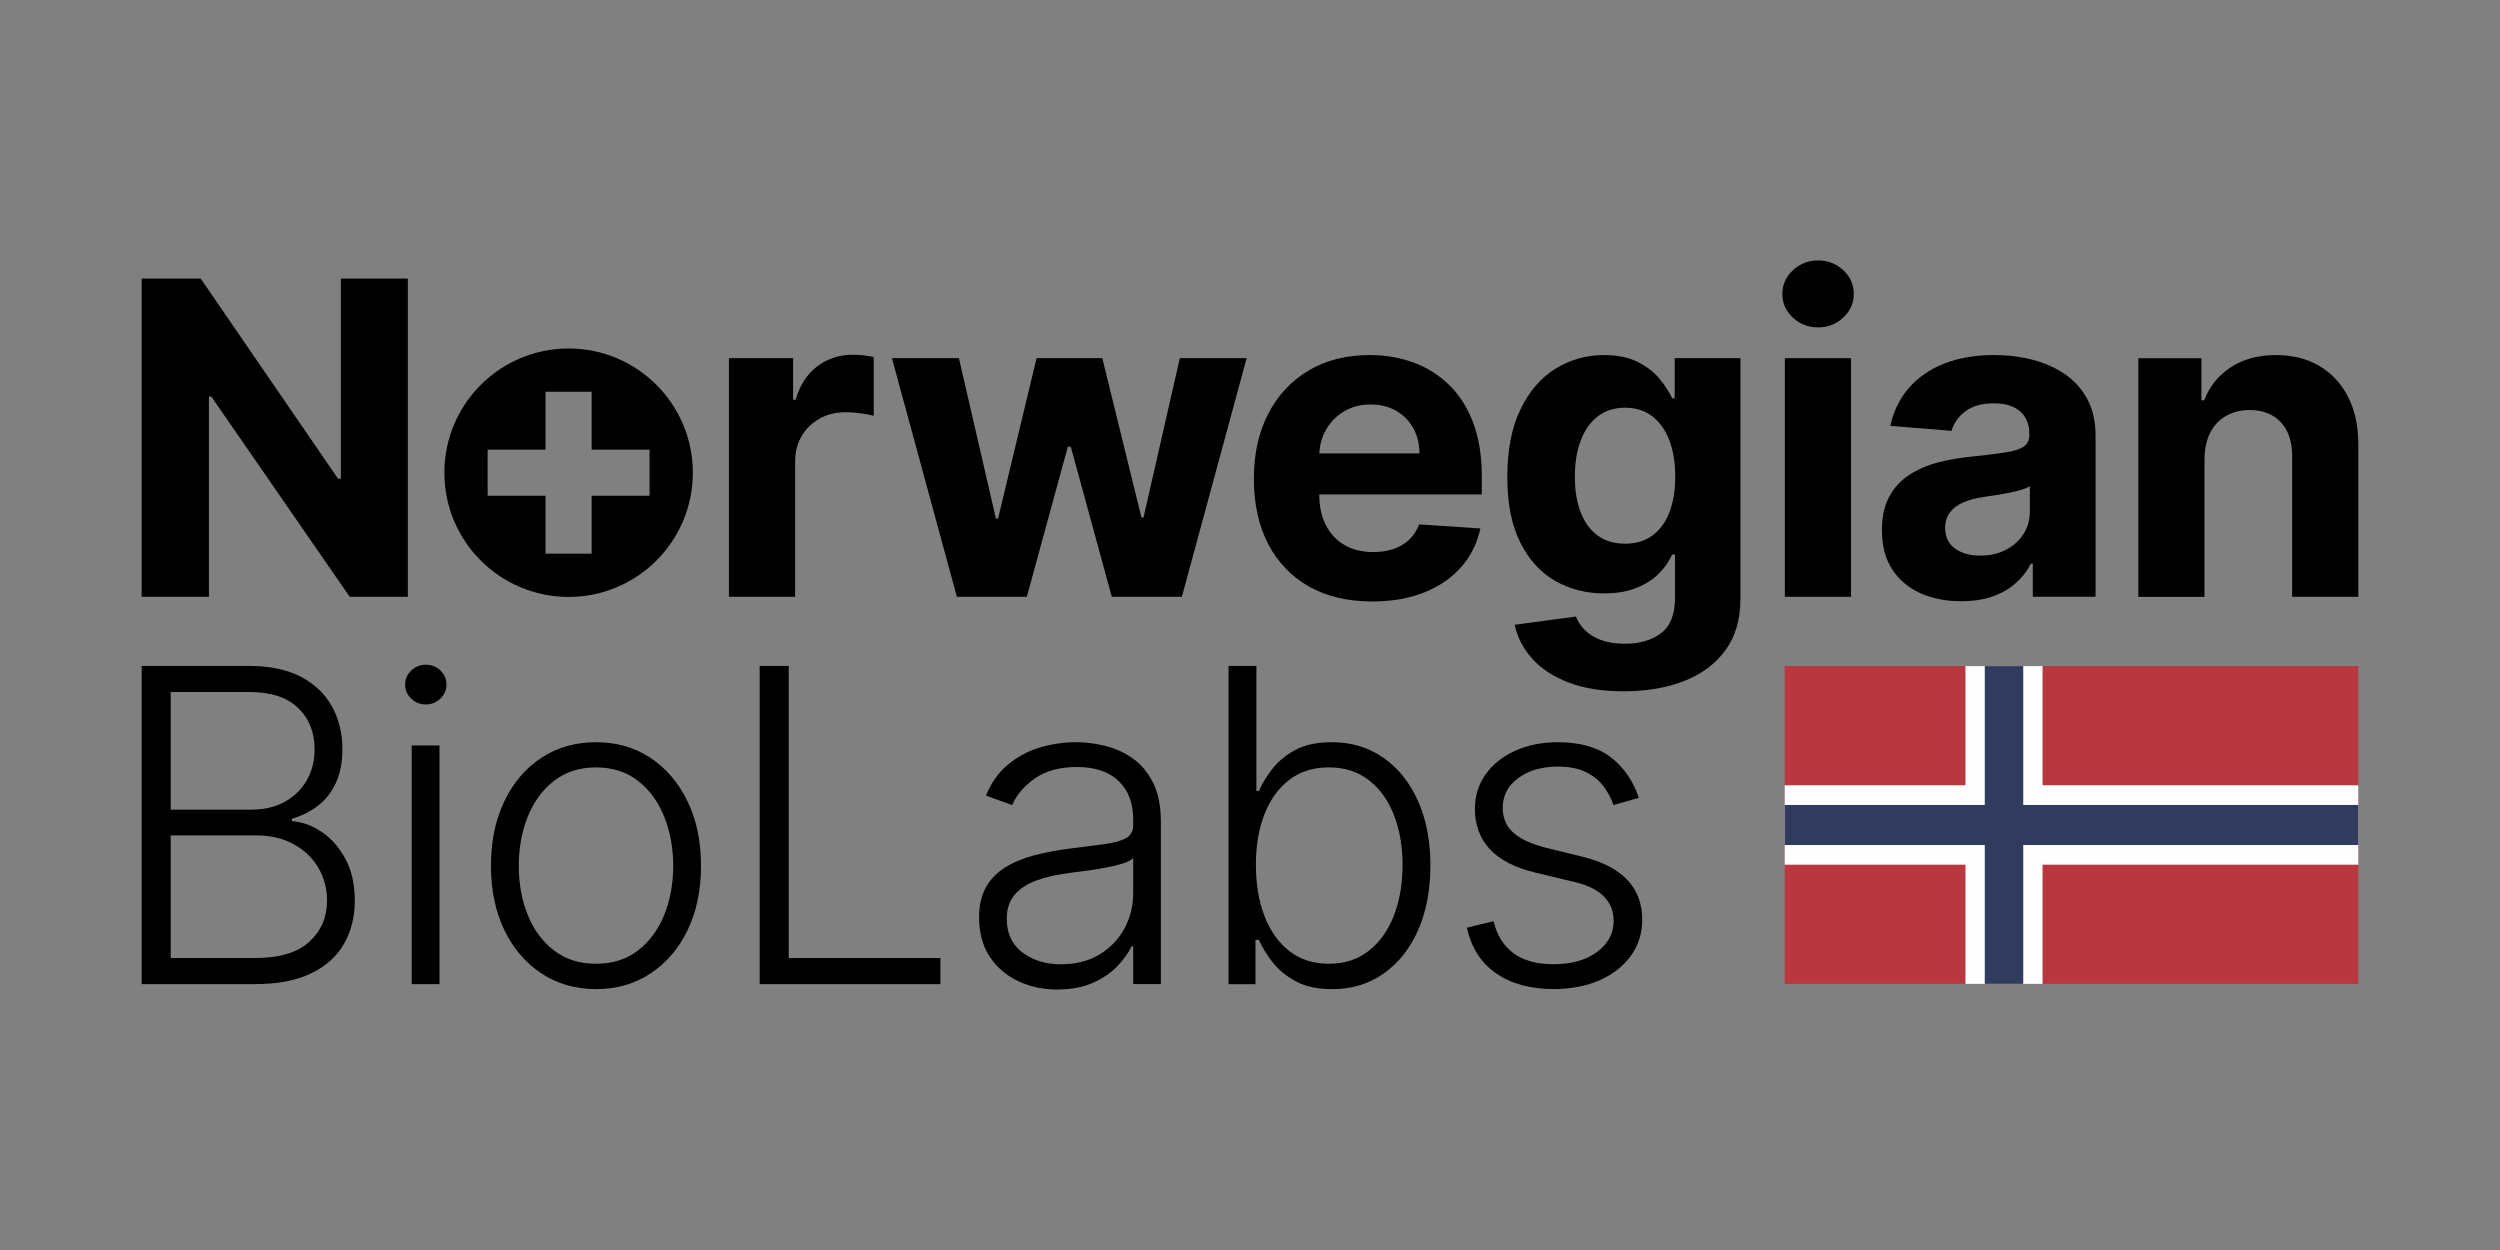 <?xml version="1.0" encoding="UTF-8"?>
<!DOCTYPE svg PUBLIC "-//W3C//DTD SVG 1.1//EN" "http://www.w3.org/Graphics/SVG/1.1/DTD/svg11.dtd">
<!-- Creator: CorelDRAW 2021 (64-Bit) -->
<svg xmlns="http://www.w3.org/2000/svg" xml:space="preserve" width="1in" height="0.5in" version="1.1" style="shape-rendering:geometricPrecision; text-rendering:geometricPrecision; image-rendering:optimizeQuality; fill-rule:evenodd; clip-rule:evenodd"
viewBox="0 0 999.99 499.99"
 xmlns:xlink="http://www.w3.org/1999/xlink"
 xmlns:xodm="http://www.corel.com/coreldraw/odm/2003">
 <rect x="0" y="0" width="999.99" height="499.99" fill="#808080" stroke="none"/>
 <defs>
  <style type="text/css">
   <![CDATA[
    .fil2 {fill:#FEFEFE;fill-rule:nonzero}
    .fil1 {fill:#B93840;fill-rule:nonzero}
    .fil3 {fill:#303B5D;fill-rule:nonzero}
    .fil0 {fill:black;fill-rule:nonzero}
   ]]>
  </style>
 </defs>
 <g id="Layer_x0020_1">
  <path class="fil0" d="M68.29 383.2l33.69 0c9.82,0 17.08,-2.17 21.78,-6.53 4.7,-4.35 7.06,-9.82 7.06,-16.41 0,-4.84 -1.17,-9.24 -3.51,-13.2 -2.34,-3.96 -5.63,-7.09 -9.89,-9.42 -4.25,-2.32 -9.22,-3.48 -14.94,-3.48l-34.19 0 0 49.04zm0 -59.35l32.38 0c5.02,0 9.41,-1.04 13.18,-3.11 3.78,-2.07 6.72,-4.93 8.82,-8.57 2.11,-3.65 3.17,-7.81 3.17,-12.5 0,-6.75 -2.19,-12.26 -6.59,-16.5 -4.39,-4.25 -10.94,-6.37 -19.64,-6.37l-31.32 0 0 47.05zm-11.62 69.79l0 -127.28 42.94 0c8.29,0 15.2,1.45 20.73,4.35 5.53,2.9 9.67,6.85 12.45,11.87 2.78,5.02 4.17,10.71 4.17,17.09 0,5.3 -0.9,9.85 -2.68,13.61 -1.78,3.77 -4.2,6.81 -7.28,9.14 -3.06,2.32 -6.48,4 -10.25,5.04l0 0.99c4.11,0.29 8.08,1.73 11.93,4.31 3.86,2.6 7.03,6.21 9.51,10.85 2.48,4.63 3.73,10.19 3.73,16.65 0,6.43 -1.43,12.15 -4.29,17.2 -2.85,5.03 -7.24,8.98 -13.14,11.87 -5.91,2.88 -13.41,4.31 -22.53,4.31l-45.3 0z"/>
  <path class="fil0" d="M164.67 298.19l11.13 0 0 95.46 -11.13 0 0 -95.46zm5.66 -16.41c-2.28,0 -4.23,-0.78 -5.85,-2.33 -1.61,-1.56 -2.43,-3.43 -2.43,-5.63 0,-2.19 0.82,-4.07 2.46,-5.62 1.63,-1.56 3.57,-2.33 5.81,-2.33 2.27,0 4.22,0.77 5.84,2.33 1.62,1.56 2.43,3.43 2.43,5.62 0,2.19 -0.82,4.07 -2.46,5.63 -1.63,1.56 -3.57,2.33 -5.8,2.33z"/>
  <path class="fil0" d="M238.39 385.5c6.63,0 12.25,-1.78 16.84,-5.35 4.6,-3.56 8.09,-8.3 10.47,-14.23 2.39,-5.92 3.58,-12.44 3.58,-19.57 0,-7.13 -1.19,-13.68 -3.58,-19.64 -2.38,-5.97 -5.87,-10.75 -10.47,-14.35 -4.59,-3.6 -10.21,-5.41 -16.84,-5.41 -6.59,0 -12.19,1.81 -16.81,5.41 -4.61,3.6 -8.12,8.38 -10.5,14.35 -2.38,5.96 -3.57,12.51 -3.57,19.64 0,7.13 1.2,13.65 3.57,19.57 2.38,5.94 5.87,10.67 10.48,14.23 4.59,3.57 10.21,5.35 16.84,5.35zm0 10.13c-8.25,0 -15.53,-2.09 -21.84,-6.28 -6.32,-4.19 -11.27,-9.98 -14.83,-17.37 -3.56,-7.39 -5.34,-15.94 -5.34,-25.63 0,-9.78 1.78,-18.39 5.34,-25.83 3.56,-7.43 8.5,-13.24 14.83,-17.4 6.31,-4.16 13.59,-6.24 21.84,-6.24 8.25,0 15.51,2.09 21.82,6.27 6.3,4.19 11.23,10 14.82,17.41 3.59,7.41 5.37,16.02 5.37,25.8 0,9.69 -1.78,18.24 -5.34,25.63 -3.57,7.4 -8.5,13.19 -14.83,17.37 -6.32,4.19 -13.59,6.28 -21.84,6.28z"/>
  <polygon class="fil0" points="303.86,393.65 303.86,266.36 315.49,266.36 315.49,383.2 376.15,383.2 376.15,393.65 "/>
  <path class="fil0" d="M424.51 385.69c5.88,0 10.98,-1.31 15.29,-3.91 4.31,-2.61 7.64,-6.08 9.98,-10.41 2.34,-4.33 3.51,-9.1 3.51,-14.33l0 -13.79c-0.82,0.79 -2.2,1.49 -4.13,2.12 -1.93,0.62 -4.15,1.17 -6.66,1.64 -2.5,0.48 -5,0.89 -7.49,1.22 -2.48,0.33 -4.72,0.62 -6.7,0.87 -5.39,0.67 -9.98,1.7 -13.8,3.11 -3.82,1.41 -6.73,3.35 -8.76,5.81 -2.03,2.46 -3.05,5.63 -3.05,9.48 0,5.8 2.07,10.28 6.22,13.45 4.15,3.17 9.35,4.76 15.6,4.76zm-1.49 10.13c-5.76,0 -11.02,-1.13 -15.79,-3.39 -4.76,-2.26 -8.56,-5.53 -11.38,-9.82 -2.81,-4.28 -4.22,-9.5 -4.22,-15.63 0,-4.72 0.9,-8.7 2.68,-11.94 1.78,-3.23 4.31,-5.88 7.57,-7.96 3.28,-2.07 7.16,-3.7 11.63,-4.91 4.47,-1.19 9.4,-2.13 14.79,-2.8 5.34,-0.66 9.87,-1.24 13.58,-1.74 3.7,-0.5 6.54,-1.29 8.48,-2.36 1.95,-1.07 2.93,-2.81 2.93,-5.22l0 -2.23c0,-6.5 -1.93,-11.64 -5.81,-15.39 -3.87,-3.75 -9.44,-5.63 -16.69,-5.63 -6.88,0 -12.48,1.52 -16.81,4.54 -4.32,3.02 -7.36,6.59 -9.11,10.69l-10.5 -3.79c2.15,-5.22 5.13,-9.4 8.95,-12.52 3.81,-3.13 8.07,-5.39 12.8,-6.78 4.73,-1.38 9.51,-2.08 14.36,-2.08 3.65,0 7.45,0.47 11.41,1.43 3.96,0.95 7.64,2.6 11.03,4.94 3.4,2.34 6.15,5.59 8.26,9.75 2.12,4.16 3.17,9.44 3.17,15.82l0 64.81 -11.06 0 0 -15.1 -0.68 0c-1.33,2.82 -3.3,5.56 -5.91,8.2 -2.61,2.65 -5.88,4.82 -9.82,6.52 -3.94,1.7 -8.56,2.55 -13.86,2.55z"/>
  <path class="fil0" d="M502.36 345.98c0,7.7 1.15,14.53 3.45,20.48 2.3,5.95 5.61,10.61 9.94,13.98 4.33,3.38 9.58,5.06 15.75,5.06 6.35,0 11.71,-1.74 16.1,-5.25 4.39,-3.49 7.73,-8.23 10.01,-14.2 2.28,-5.97 3.41,-12.66 3.41,-20.07 0,-7.33 -1.13,-13.94 -3.39,-19.82 -2.25,-5.89 -5.58,-10.56 -9.98,-14.02 -4.39,-3.46 -9.78,-5.19 -16.16,-5.19 -6.21,0 -11.48,1.66 -15.81,5 -4.33,3.34 -7.64,7.94 -9.92,13.8 -2.28,5.86 -3.41,12.6 -3.41,20.23zm-10.94 47.67l0 -127.29 11.13 0 0 50.04 0.99 0c1.25,-2.85 3.04,-5.8 5.37,-8.83 2.35,-3.02 5.43,-5.56 9.26,-7.62 3.83,-2.05 8.67,-3.07 14.52,-3.07 7.83,0 14.71,2.06 20.63,6.19 5.93,4.12 10.54,9.88 13.86,17.28 3.31,7.4 4.98,16 4.98,25.83 0,9.85 -1.65,18.5 -4.94,25.91 -3.29,7.43 -7.89,13.2 -13.8,17.34 -5.91,4.15 -12.75,6.22 -20.54,6.22 -5.8,0 -10.64,-1.04 -14.51,-3.11 -3.88,-2.07 -6.99,-4.63 -9.35,-7.68 -2.36,-3.04 -4.19,-6.02 -5.47,-8.92l-1.37 0 0 17.72 -10.75 0z"/>
  <path class="fil0" d="M655.52 319.13l-10.13 2.87c-1,-2.87 -2.4,-5.46 -4.22,-7.78 -1.82,-2.32 -4.2,-4.16 -7.12,-5.53 -2.91,-1.37 -6.54,-2.06 -10.84,-2.06 -6.46,0 -11.76,1.54 -15.91,4.6 -4.15,3.07 -6.22,7.03 -6.22,11.88 0,4.1 1.42,7.42 4.26,9.96 2.84,2.56 7.22,4.57 13.15,6.06l14.41 3.54c8,1.94 14,5.03 18,9.26 4,4.22 5.99,9.53 5.99,15.91 0,5.38 -1.48,10.17 -4.47,14.35 -2.98,4.19 -7.14,7.47 -12.46,9.85 -5.32,2.38 -11.49,3.57 -18.49,3.57 -9.32,0 -17.01,-2.09 -23.06,-6.3 -6.06,-4.2 -9.92,-10.29 -11.63,-18.24l10.63 -2.61c1.37,5.68 4.05,9.97 8.05,12.87 4,2.9 9.27,4.35 15.81,4.35 7.33,0 13.2,-1.65 17.59,-4.94 4.39,-3.29 6.59,-7.42 6.59,-12.39 0,-3.85 -1.28,-7.09 -3.85,-9.72 -2.57,-2.63 -6.46,-4.57 -11.68,-5.81l-15.6 -3.73c-8.29,-1.99 -14.42,-5.14 -18.4,-9.44 -3.97,-4.31 -5.96,-9.66 -5.96,-16.03 0,-5.26 1.43,-9.9 4.28,-13.9 2.87,-4 6.8,-7.14 11.81,-9.42 5.01,-2.28 10.73,-3.41 17.16,-3.41 8.74,0 15.74,1.98 20.98,5.93 5.24,3.96 9.02,9.39 11.34,16.31z"/>
  <polygon class="fil0" points="136.34,191.49 135.22,191.49 80.28,111.44 56.66,111.44 56.66,238.72 83.57,238.72 83.57,158.61 84.51,158.61 139.89,238.72 163.13,238.72 163.13,111.44 136.34,111.44 "/>
  <path class="fil0" d="M341.16 141.89c-5.35,0 -10.07,1.52 -14.17,4.57 -4.1,3.04 -7.02,7.54 -8.76,13.46l-0.99 0 0 -16.66 -25.67 0 0 95.46 26.48 0 0 -54.01c0,-3.89 0.87,-7.33 2.64,-10.31 1.76,-2.98 4.16,-5.31 7.2,-6.99 3.04,-1.69 6.52,-2.52 10.41,-2.52 1.82,0 3.83,0.15 6.02,0.43 2.2,0.3 3.92,0.63 5.16,1l0 -23.5c-1.16,-0.28 -2.5,-0.52 -4.03,-0.68 -1.54,-0.16 -2.97,-0.25 -4.3,-0.25z"/>
  <polygon class="fil0" points="457.39,207.03 456.58,207.03 440.92,143.26 414.63,143.26 399.22,207.4 398.35,207.4 383.56,143.26 356.77,143.26 382.75,238.72 410.72,238.72 427.13,178.69 428.31,178.69 444.72,238.72 472.74,238.72 498.66,143.26 471.93,143.26 "/>
  <path class="fil0" d="M527.73 181.36c0.17,-3.42 1.03,-6.57 2.64,-9.42 1.74,-3.08 4.15,-5.55 7.24,-7.39 3.09,-1.84 6.64,-2.76 10.65,-2.76 3.85,0 7.24,0.83 10.17,2.51 2.92,1.69 5.21,3.99 6.86,6.93 1.66,2.94 2.49,6.32 2.49,10.13l-40.05 0zm52.01 -27.28c-4.07,-4.02 -8.84,-7.04 -14.29,-9.05 -5.44,-2.01 -11.32,-3.01 -17.62,-3.01 -9.36,0 -17.51,2.07 -24.45,6.21 -6.94,4.15 -12.31,9.93 -16.13,17.34 -3.81,7.42 -5.71,16.04 -5.71,25.86 0,10.07 1.9,18.77 5.71,26.13 3.82,7.35 9.26,13.03 16.31,17.03 7.07,4 15.5,5.99 25.32,5.99 7.88,0 14.83,-1.21 20.86,-3.64 6.03,-2.41 10.96,-5.81 14.79,-10.19 3.83,-4.37 6.37,-9.49 7.61,-15.38l-24.48 -1.61c-0.91,2.4 -2.24,4.43 -3.98,6.09 -1.74,1.66 -3.83,2.89 -6.28,3.73 -2.44,0.82 -5.13,1.24 -8.07,1.24 -4.44,0 -8.26,-0.93 -11.5,-2.8 -3.24,-1.87 -5.73,-4.52 -7.49,-7.95 -1.76,-3.44 -2.64,-7.53 -2.64,-12.25l0 -0.06 65.01 0 0 -7.28c0,-8.12 -1.13,-15.21 -3.41,-21.29 -2.28,-6.07 -5.46,-11.11 -9.55,-15.13z"/>
  <path class="fil0" d="M667.7 205.07c-1.6,4 -3.88,7.07 -6.84,9.2 -2.96,2.13 -6.58,3.2 -10.84,3.2 -4.35,0 -8.01,-1.09 -10.98,-3.27 -2.96,-2.17 -5.21,-5.26 -6.77,-9.25 -1.56,-4 -2.33,-8.76 -2.33,-14.27 0,-5.43 0.77,-10.22 2.3,-14.35 1.53,-4.15 3.79,-7.39 6.78,-9.73 2.98,-2.33 6.65,-3.52 11,-3.52 4.26,0 7.89,1.15 10.87,3.43 2.98,2.28 5.26,5.48 6.84,9.6 1.57,4.13 2.35,8.98 2.35,14.57 0,5.59 -0.8,10.39 -2.39,14.39zm2.14 -45.78l-0.99 0c-1.2,-2.56 -2.91,-5.19 -5.13,-7.86 -2.21,-2.67 -5.13,-4.91 -8.73,-6.7 -3.6,-1.81 -8.07,-2.71 -13.43,-2.71 -7,0 -13.43,1.81 -19.3,5.41 -5.86,3.61 -10.55,9.04 -14.07,16.29 -3.52,7.25 -5.28,16.28 -5.28,27.1 0,10.56 1.73,19.29 5.2,26.19 3.46,6.9 8.12,12.02 13.98,15.34 5.86,3.35 12.38,5 19.54,5 5.06,0 9.41,-0.74 13.06,-2.24 3.64,-1.48 6.63,-3.41 8.95,-5.78 2.31,-2.36 4.06,-4.87 5.22,-7.52l1.12 0 0 17.47c0,6.54 -1.87,11.21 -5.62,14.01 -3.75,2.8 -8.51,4.2 -14.27,4.2 -3.85,0 -7.11,-0.51 -9.78,-1.52 -2.67,-1.02 -4.81,-2.36 -6.43,-4.01 -1.62,-1.66 -2.8,-3.44 -3.54,-5.35l-24.48 3.3c1.07,5.01 3.41,9.53 7.02,13.55 3.6,4.02 8.46,7.2 14.57,9.54 6.11,2.34 13.46,3.51 22.03,3.51 9.12,0 17.19,-1.38 24.21,-4.13 7.02,-2.76 12.52,-6.87 16.5,-12.34 3.98,-5.47 5.97,-12.26 5.97,-20.38l0 -96.4 -26.29 0 0 16.03z"/>
  <path class="fil0" d="M727.22 104.17c-3.9,0 -7.25,1.31 -10.07,3.94 -2.82,2.63 -4.22,5.79 -4.22,9.48 0,3.69 1.4,6.83 4.2,9.44 2.79,2.61 6.15,3.92 10.09,3.92 3.94,0 7.3,-1.31 10.09,-3.94 2.8,-2.63 4.2,-5.79 4.2,-9.48 0,-3.69 -1.4,-6.83 -4.2,-9.45 -2.8,-2.61 -6.16,-3.91 -10.09,-3.91z"/>
  <polygon class="fil0" points="713.93,238.72 740.4,238.72 740.4,143.27 713.93,143.27 "/>
  <path class="fil0" d="M811.93 204.6c0,3.35 -0.85,6.36 -2.54,9.01 -1.7,2.65 -4.04,4.76 -7.03,6.3 -2.98,1.56 -6.43,2.33 -10.32,2.33 -4.06,0 -7.41,-0.94 -10.04,-2.82 -2.63,-1.89 -3.94,-4.64 -3.94,-8.24 0,-2.48 0.63,-4.57 1.93,-6.24 1.28,-1.68 3.08,-3.02 5.4,-4.01 2.32,-1 5.03,-1.72 8.15,-2.17 1.45,-0.21 3.06,-0.45 4.85,-0.71 1.78,-0.28 3.56,-0.59 5.34,-0.94 1.78,-0.35 3.39,-0.75 4.81,-1.18 1.43,-0.44 2.56,-0.92 3.39,-1.46l0 10.13zm14.02 -54.94c-3.79,-2.61 -8.13,-4.54 -13,-5.78 -4.87,-1.25 -9.95,-1.87 -15.25,-1.87 -7.62,0 -14.33,1.15 -20.11,3.45 -5.78,2.3 -10.49,5.57 -14.14,9.82 -3.65,4.25 -6.09,9.27 -7.33,15.07l24.49 1.98c0.91,-3.15 2.78,-5.77 5.59,-7.86 2.82,-2.09 6.61,-3.14 11.38,-3.14 4.51,0 8.01,1.07 10.46,3.23 2.47,2.16 3.7,5.2 3.7,9.13l0 0.38c0,2.03 -0.76,3.56 -2.3,4.59 -1.53,1.04 -4,1.81 -7.39,2.33 -3.4,0.52 -7.87,1.07 -13.43,1.65 -4.72,0.46 -9.23,1.24 -13.52,2.37 -4.29,1.11 -8.11,2.78 -11.46,4.97 -3.35,2.19 -6.01,5.09 -7.96,8.7 -1.95,3.6 -2.92,8.06 -2.92,13.35 0,6.3 1.37,11.55 4.14,15.75 2.75,4.2 6.51,7.38 11.28,9.51 4.76,2.13 10.2,3.2 16.28,3.2 4.72,0 8.89,-0.63 12.49,-1.89 3.6,-1.26 6.69,-3.02 9.26,-5.28 2.57,-2.26 4.62,-4.89 6.16,-7.87l0.74 0 0 13.24 25.11 0 0 -64.39c0,-5.68 -1.1,-10.56 -3.3,-14.64 -2.19,-4.08 -5.19,-7.43 -8.98,-10.04z"/>
  <path class="fil0" d="M939.22 158.77c-2.74,-5.37 -6.57,-9.5 -11.5,-12.4 -4.93,-2.9 -10.71,-4.35 -17.33,-4.35 -7.09,0 -13.12,1.63 -18.09,4.89 -4.97,3.25 -8.51,7.65 -10.63,13.2l-1.12 0 0 -16.84 -25.23 0 0 95.46 26.47 0 0 -55.19c0.05,-4.1 0.83,-7.61 2.33,-10.54 1.52,-2.93 3.63,-5.15 6.35,-6.68 2.71,-1.53 5.85,-2.3 9.41,-2.3 5.31,0 9.47,1.65 12.5,4.94 3.03,3.3 4.52,7.86 4.47,13.71l0 56.05 26.48 0 0 -60.78c0,-7.41 -1.37,-13.8 -4.1,-19.17z"/>
  <path class="fil0" d="M259.82 198.3l-23.16 0 0 23.16 -18.44 0 0 -23.16 -23.16 0 0 -18.44 23.16 0 0 -23.16 18.44 0 0 23.16 23.16 0 0 18.44zm-32.38 -58.91c-27.44,0 -49.69,22.25 -49.69,49.69 0,27.44 22.25,49.69 49.69,49.69 27.44,0 49.69,-22.25 49.69,-49.69 0,-27.44 -22.24,-49.69 -49.69,-49.69z"/>
  <polygon class="fil1" points="943.32,393.55 713.87,393.55 713.87,266.43 943.32,266.43 "/>
  <polygon class="fil2" points="817.01,314.11 817.01,266.43 786.18,266.43 786.18,314.11 713.87,314.11 713.87,345.87 786.18,345.87 786.18,393.55 817.01,393.55 817.01,345.87 943.32,345.87 943.32,314.11 "/>
  <polygon class="fil3" points="809.29,321.98 809.29,266.43 793.9,266.43 793.9,321.98 713.87,321.98 713.87,338 793.9,338 793.9,393.55 809.29,393.55 809.29,338 943.32,338 943.32,321.98 "/>
 </g>
</svg>
